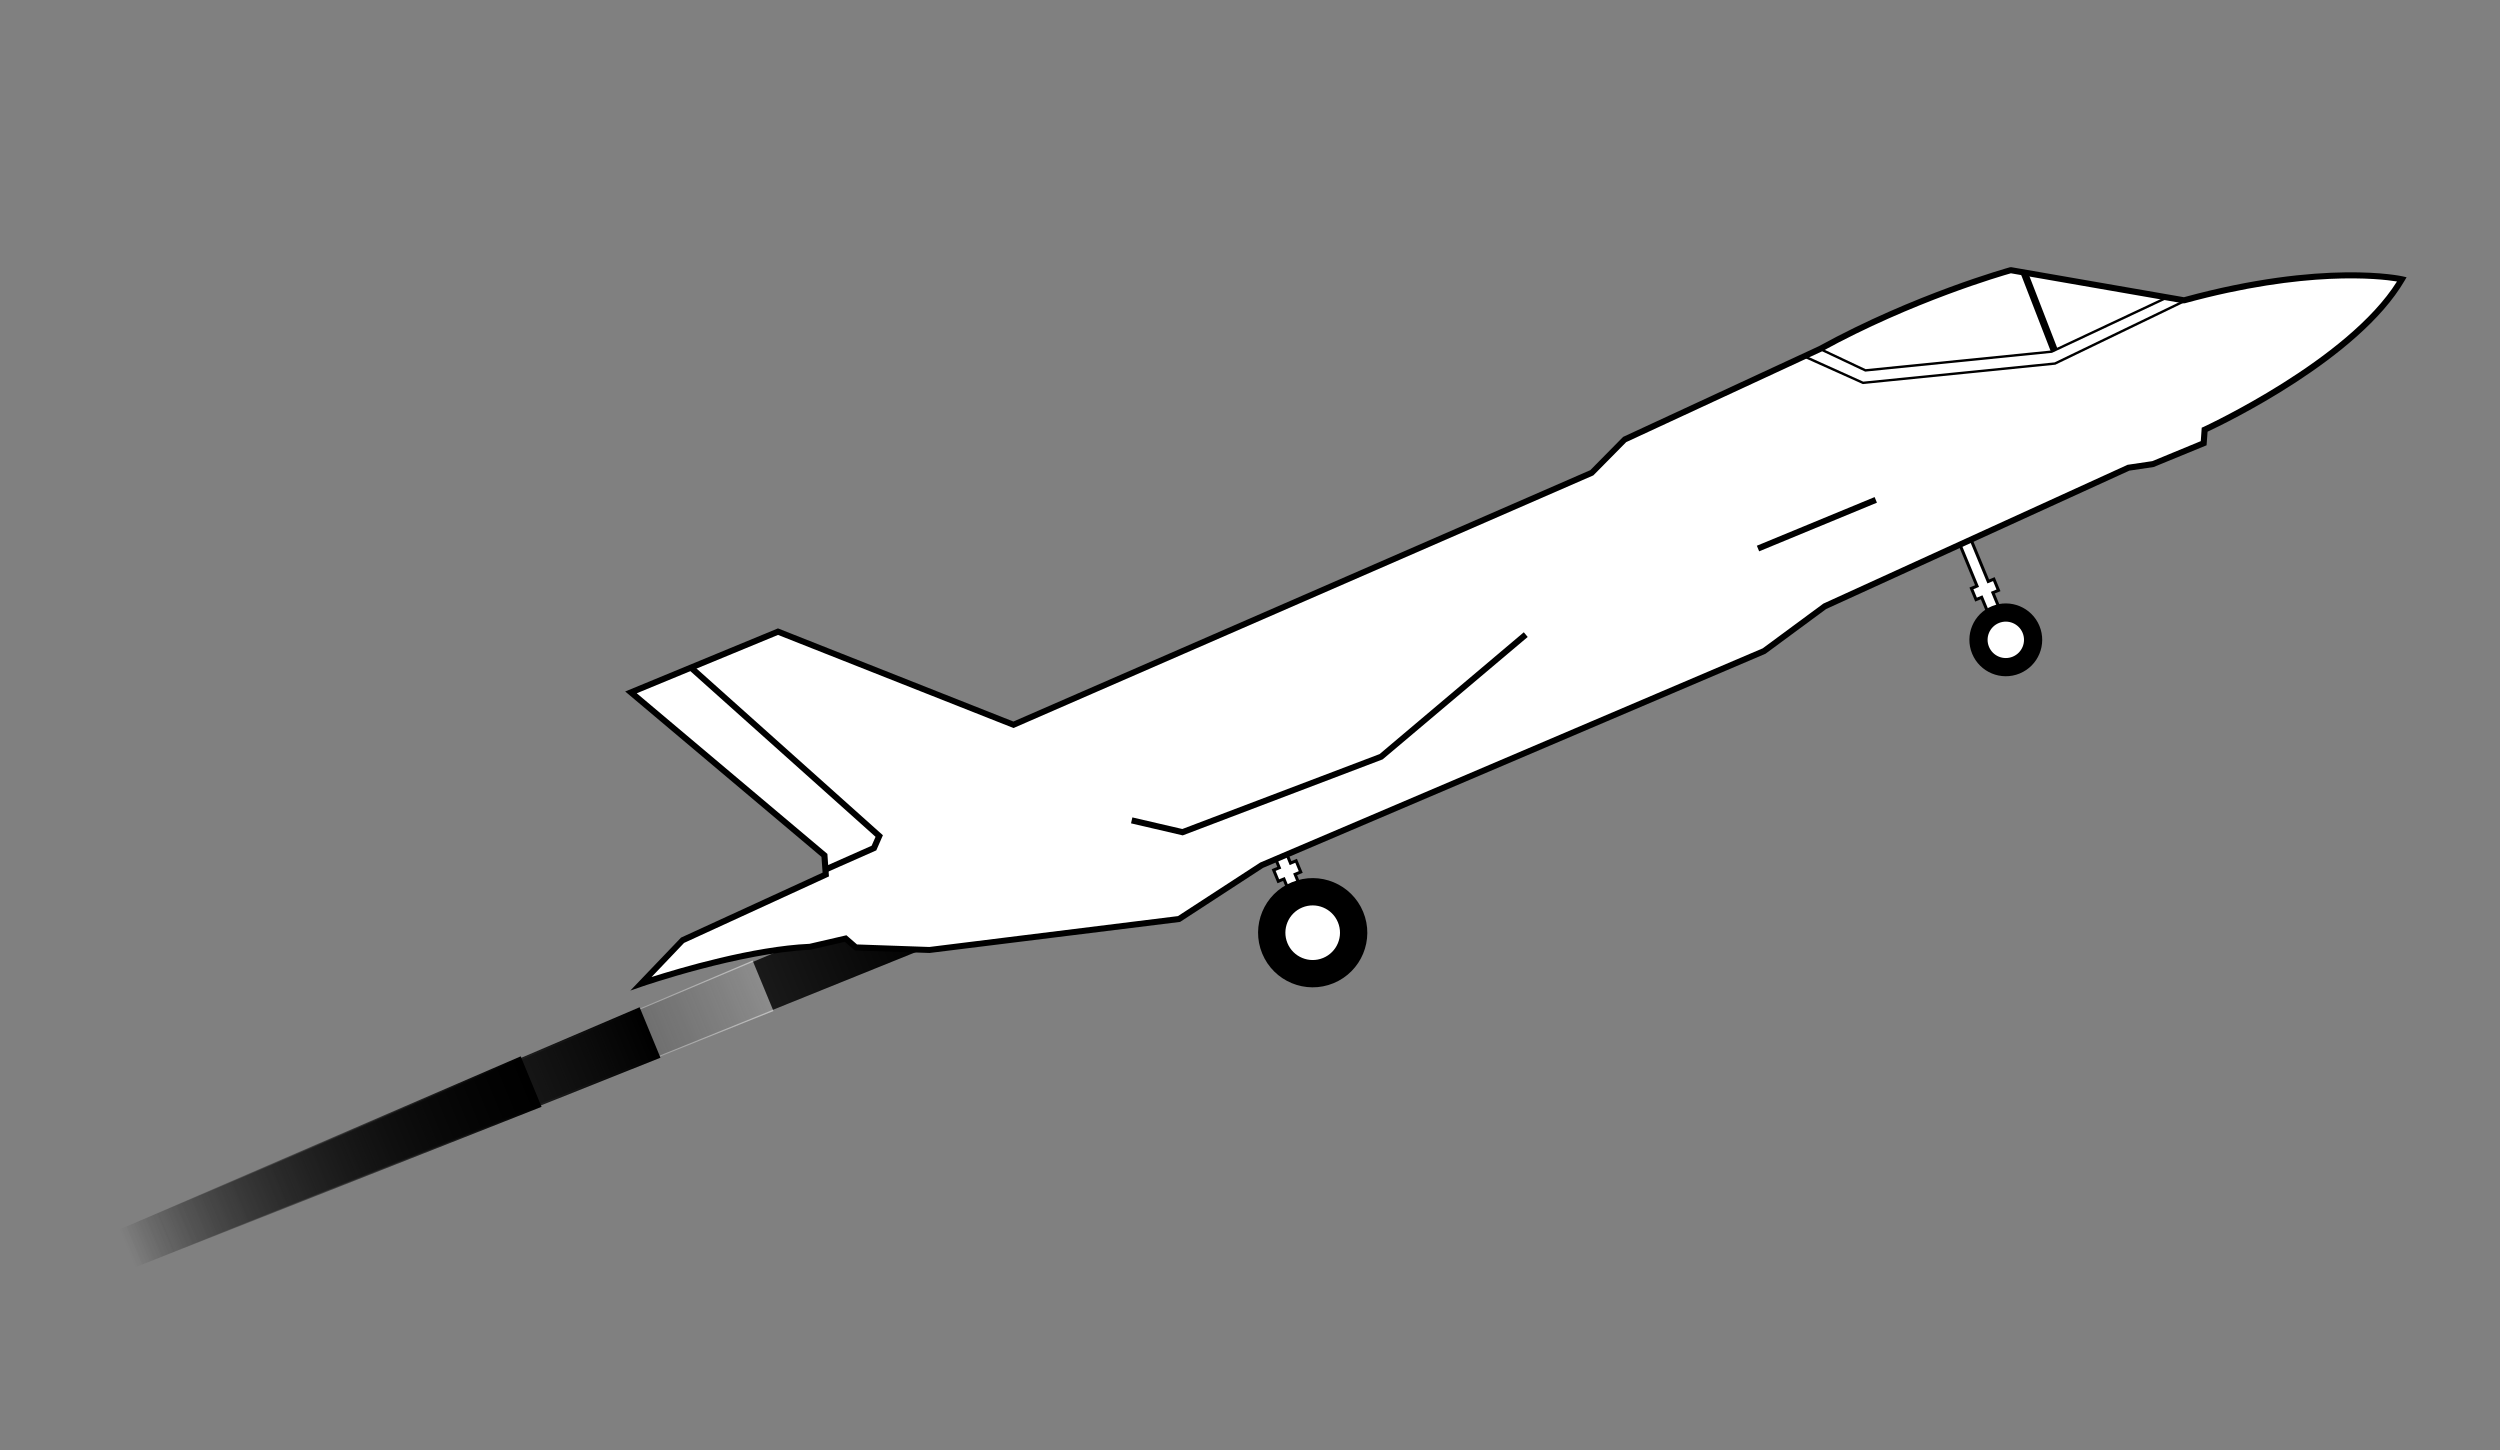 <svg width="412" height="239" viewBox="0 0 412 239" fill="none" xmlns="http://www.w3.org/2000/svg">
<rect x="0" y="0" width="412" height="239" fill="#808080" stroke="none"/>
<g clip-path="url(#clip0_764_4936)">
<path d="M152.939 156.095L22.193 208.893L19.612 202.645L149.503 147.777L152.939 156.095Z" fill="url(#paint0_linear_764_4936)" style=""/>
<path d="M127.467 166.617L22.193 208.893L19.612 202.645L124.031 158.299L127.467 166.617Z" fill="url(#paint1_linear_764_4936)" style=""/>
<path d="M108.844 174.31L22.193 208.893L19.612 202.645L105.407 165.992L108.844 174.31Z" fill="url(#paint2_linear_764_4936)" style=""/>
<path d="M89.249 182.404L22.193 208.893L19.612 202.645L85.813 174.086L89.249 182.404Z" fill="url(#paint3_linear_764_4936)" style=""/>
<path d="M328.587 95.439L327.663 95.821L322.318 82.882L320.469 83.645L325.815 96.585L324.89 96.967L325.654 98.815L326.578 98.433L327.723 101.206L329.572 100.442L328.427 97.67L329.351 97.288L328.587 95.439Z" fill="white" style="fill:white;fill-opacity:1;"/>
<path d="M329.898 100.578L327.588 101.533L326.442 98.76L325.518 99.142L324.564 96.831L325.488 96.449L320.143 83.51L322.453 82.555L327.799 95.495L328.723 95.113L329.677 97.424L328.753 97.805L329.898 100.578ZM327.859 100.88L329.245 100.307L328.1 97.534L329.024 97.152L328.452 95.766L327.527 96.148L322.182 83.208L320.796 83.781L326.141 96.721L325.217 97.102L325.789 98.489L326.714 98.107L327.859 100.88Z" fill="black" style="fill:black;fill-opacity:1;"/>
<path d="M332.847 110.991C335.91 109.726 337.367 106.218 336.102 103.155C334.837 100.092 331.329 98.635 328.266 99.9C325.203 101.165 323.746 104.674 325.011 107.736C326.276 110.799 329.785 112.256 332.847 110.991Z" fill="black" style="fill:black;fill-opacity:1;"/>
<path d="M331.702 108.218C333.233 107.586 333.962 105.831 333.329 104.3C332.697 102.769 330.943 102.04 329.411 102.673C327.88 103.305 327.151 105.06 327.784 106.591C328.417 108.122 330.171 108.851 331.702 108.218Z" fill="white" style="fill:white;fill-opacity:1;"/>
<path d="M213.599 141.857L212.674 142.239L208.093 131.148L206.244 131.912L210.826 143.003L209.902 143.384L210.665 145.233L211.59 144.851L213.498 149.472L215.347 148.709L213.438 144.088L214.362 143.706L213.599 141.857Z" fill="white" style="fill:white;fill-opacity:1;"/>
<path d="M215.673 148.845L213.363 149.799L211.454 145.178L210.53 145.56L209.575 143.249L210.499 142.867L205.918 131.776L208.229 130.822L212.81 141.913L213.734 141.531L214.689 143.841L213.765 144.223L215.673 148.845ZM213.634 149.146L215.02 148.573L213.111 143.952L214.036 143.57L213.463 142.184L212.539 142.566L207.957 131.475L206.571 132.047L211.152 143.138L210.228 143.52L210.801 144.907L211.725 144.525L213.634 149.146Z" fill="black" style="fill:black;fill-opacity:1;"/>
<path d="M219.768 162.03C224.362 160.132 226.548 154.87 224.65 150.276C222.752 145.682 217.49 143.496 212.896 145.394C208.302 147.291 206.116 152.554 208.014 157.148C209.911 161.742 215.174 163.928 219.768 162.03Z" fill="black" style="fill:black;fill-opacity:1;"/>
<path d="M218.05 157.871C220.347 156.922 221.44 154.291 220.491 151.994C219.542 149.697 216.911 148.604 214.614 149.553C212.317 150.502 211.224 153.133 212.173 155.43C213.121 157.727 215.753 158.82 218.05 157.871Z" fill="white" style="fill:white;fill-opacity:1;"/>
<path d="M395.815 46.029C395.815 46.029 383.247 43.106 359.92 49.497L334.298 45.041L331.358 44.525C331.358 44.525 315.853 48.766 299.961 57.494L267.696 72.446L262.371 77.891L167.013 119.446L128.214 104.096L103.989 114.103L135.87 140.966L136.091 144.121L112.443 154.971L105.652 162.105C105.652 162.105 121.746 156.538 133.44 156.036L139.367 154.669L141.055 156.136L153.13 156.557L194.3 151.452L207.943 142.571L290.743 107.285L300.689 99.931L350.759 77.084L354.838 76.481L363.156 73.045L363.316 70.815C363.316 70.815 387.889 59.582 395.815 46.029Z" fill="white" style="fill:white;fill-opacity:1;"/>
<path d="M194.476 151.931L194.363 151.946L153.193 157.051L140.858 156.628L139.234 155.211L133.553 156.519C121.98 157.026 105.976 162.523 105.815 162.578L103.874 163.25L112.233 154.517L135.562 143.809L135.377 141.213L103.031 113.958L128.208 103.558L167.007 118.907L262.083 77.48L267.49 72L299.756 57.049C315.489 48.408 331.08 44.088 331.236 44.045L331.457 44.03L359.912 48.98C383.023 42.669 395.817 45.509 395.949 45.541L396.607 45.692L396.264 46.277C388.706 59.202 366.657 69.814 363.809 71.142L363.643 73.385L354.919 76.967L350.913 77.562L300.954 100.363L290.953 107.74L208.152 143.026L194.485 151.928L194.476 151.931ZM141.252 155.643L153.153 156.061L194.124 150.973L207.672 142.153L290.497 106.846L300.489 99.473L350.623 76.599L354.711 75.992L362.688 72.698L362.843 70.48L363.12 70.366C363.353 70.248 386.895 59.376 395.023 46.389C392.098 45.91 379.962 44.529 360.065 49.978L359.844 49.993L331.397 45.039C330.002 45.431 315.184 49.713 300.208 57.933L267.997 72.862L262.581 78.345L167.028 119.98L128.22 104.635L104.938 114.252L136.354 140.723L136.611 144.436L112.735 155.392L107.376 161.014C111.993 159.539 124.138 155.94 133.408 155.54L139.491 154.131L141.242 155.647L141.252 155.643Z" fill="black" style="fill:black;fill-opacity:1;"/>
<path d="M339.125 57.589L337.994 57.97L332.951 44.949L334.081 44.568L339.125 57.589Z" fill="black" style="fill:black;fill-opacity:1;"/>
<path d="M338.165 58.148L338.134 58.15L307.386 61.244L299.845 57.683L300.023 57.328L307.455 60.836L338.059 57.759L356.951 48.884L357.122 49.246L338.165 58.148Z" fill="black" style="fill:black;fill-opacity:1;"/>
<path d="M338.724 60.103L307 63.297L306.948 63.275L297.076 58.838L297.246 58.464L307.06 62.893L338.608 59.718L338.734 59.655L360.255 49.261L360.427 49.623L338.724 60.103Z" fill="black" style="fill:black;fill-opacity:1;"/>
<path d="M308.936 81.918L289.527 89.936L289.909 90.86L309.318 82.842L308.936 81.918Z" fill="black" style="fill:black;fill-opacity:1;"/>
<path d="M136.234 143.759L135.834 142.842L143.643 139.378L144.291 137.909L113.537 110.397L114.201 109.647L145.503 137.647L144.413 140.142L136.234 143.759Z" fill="black" style="fill:black;fill-opacity:1;"/>
<path d="M227.868 125.143L194.916 137.673L186.392 135.687L186.615 134.708L194.848 136.619L227.357 124.272L251.123 104.198L251.767 104.971L227.868 125.143Z" fill="black" style="fill:black;fill-opacity:1;"/>
</g>
<defs>
<linearGradient id="paint0_linear_764_4936" x1="20.902" y1="205.769" x2="151.221" y2="151.936" gradientUnits="userSpaceOnUse">
<stop stop-color="#FFFF00" stop-opacity="0" style="stop-color:none;stop-opacity:0;"/>
<stop offset="1" stop-color="#A8DEFF" stop-opacity="0.75" style="stop-color:#A8DEFF;stop-color:color(display-p3 0.659 0.871 1);stop-opacity:0.75;"/>
</linearGradient>
<linearGradient id="paint1_linear_764_4936" x1="20.902" y1="205.769" x2="125.749" y2="162.458" gradientUnits="userSpaceOnUse">
<stop stop-color="#FFFF00" stop-opacity="0" style="stop-color:none;stop-opacity:0;"/>
<stop offset="1" stop-color="white" stop-opacity="0.5" style="stop-color:white;stop-opacity:0.5;"/>
</linearGradient>
<linearGradient id="paint2_linear_764_4936" x1="20.902" y1="205.769" x2="107.126" y2="170.151" gradientUnits="userSpaceOnUse">
<stop stop-color="#FFFF00" stop-opacity="0" style="stop-color:none;stop-opacity:0;"/>
<stop offset="1" stop-color="#FFD88F" stop-opacity="0.5" style="stop-color:#FFD88F;stop-color:color(display-p3 1 0.847 0.561);stop-opacity:0.5;"/>
</linearGradient>
<linearGradient id="paint3_linear_764_4936" x1="20.902" y1="205.769" x2="87.531" y2="178.245" gradientUnits="userSpaceOnUse">
<stop stop-color="#FFFFF8" stop-opacity="0" style="stop-color:none;stop-opacity:0;"/>
<stop offset="1" stop-color="#FFC585" stop-opacity="0.4" style="stop-color:#FFC585;stop-color:color(display-p3 1 0.772 0.522);stop-opacity:0.4;"/>
</linearGradient>
<clipPath id="clip0_764_4936">
<rect width="408.34" height="89" fill="white" style="fill:white;fill-opacity:1;" transform="translate(0.477 156.322) rotate(-22.445)"/>
</clipPath>
</defs>
</svg>
